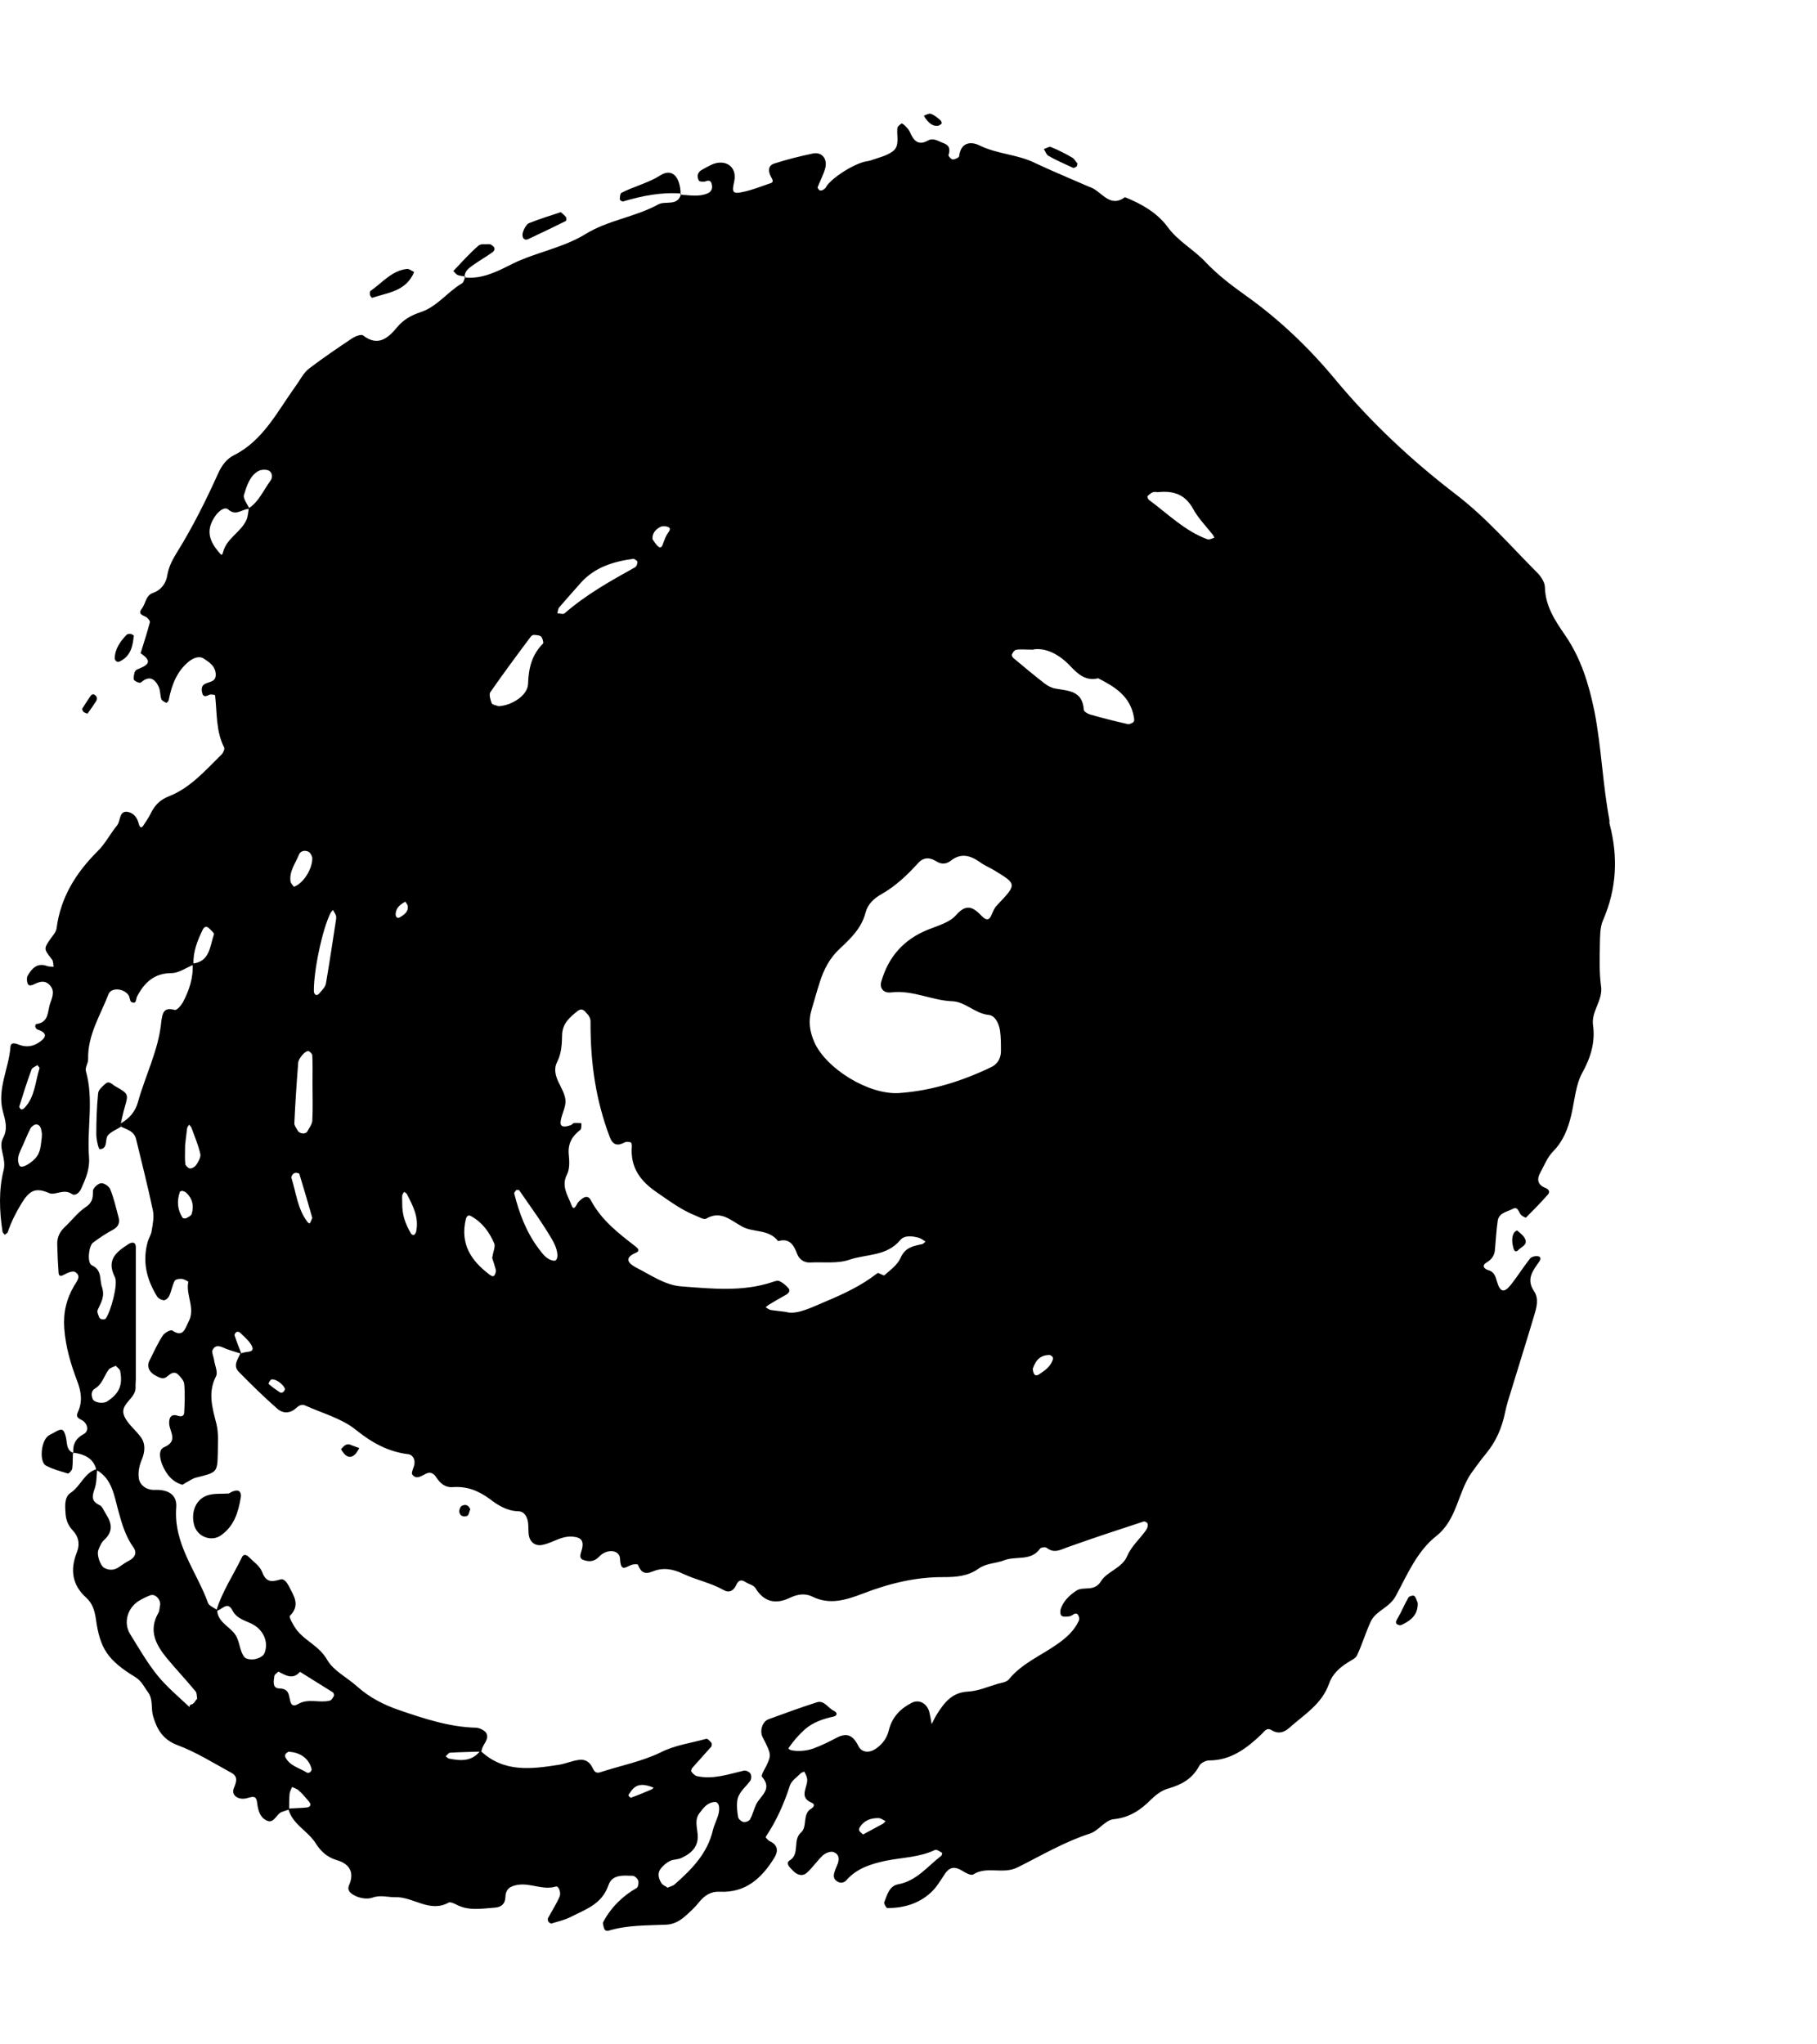 <svg xmlns="http://www.w3.org/2000/svg" width="8" height="9" viewBox="0 0 8 9" fill="none">
  <g clip-path="url(#clip0_2001_10465)">
    <path d="M1.064 5.96C1.042 5.953 1.02 5.947 0.998 5.939C0.977 5.931 0.953 5.914 0.937 5.941C0.93 5.952 0.941 5.973 0.943 5.99C0.947 6.013 0.96 6.042 0.951 6.059C0.914 6.131 0.935 6.198 0.953 6.269C0.963 6.309 0.959 6.353 0.959 6.395C0.957 6.483 0.956 6.482 0.863 6.505C0.847 6.509 0.833 6.52 0.817 6.528C0.812 6.53 0.806 6.537 0.802 6.536C0.759 6.524 0.733 6.491 0.716 6.452C0.705 6.426 0.694 6.383 0.723 6.371C0.785 6.344 0.748 6.305 0.745 6.269C0.743 6.242 0.753 6.222 0.784 6.233C0.799 6.238 0.81 6.234 0.811 6.219C0.813 6.177 0.815 6.135 0.811 6.093C0.81 6.078 0.795 6.062 0.783 6.05C0.766 6.035 0.75 6.048 0.737 6.059C0.72 6.074 0.705 6.066 0.689 6.058C0.657 6.043 0.645 6.016 0.658 5.99C0.677 5.952 0.694 5.914 0.717 5.879C0.725 5.867 0.751 5.853 0.758 5.857C0.807 5.89 0.814 5.85 0.83 5.819C0.862 5.76 0.817 5.702 0.829 5.644C0.83 5.641 0.81 5.631 0.8 5.63C0.789 5.629 0.772 5.632 0.769 5.639C0.758 5.66 0.755 5.684 0.745 5.705C0.741 5.714 0.73 5.724 0.722 5.724C0.712 5.724 0.698 5.717 0.692 5.708C0.646 5.634 0.626 5.555 0.65 5.468C0.655 5.45 0.666 5.435 0.668 5.417C0.673 5.388 0.679 5.356 0.673 5.328C0.651 5.223 0.624 5.118 0.599 5.014C0.59 4.979 0.559 4.973 0.533 4.96L0.531 4.946C0.569 4.925 0.596 4.893 0.607 4.853C0.64 4.734 0.698 4.623 0.71 4.499C0.715 4.461 0.72 4.432 0.769 4.446C0.778 4.449 0.797 4.427 0.805 4.413C0.833 4.36 0.852 4.304 0.848 4.242C0.924 4.234 0.924 4.166 0.942 4.113C0.944 4.108 0.929 4.095 0.921 4.087C0.909 4.076 0.9 4.079 0.893 4.092C0.869 4.141 0.849 4.191 0.852 4.247C0.82 4.26 0.787 4.284 0.755 4.284C0.68 4.284 0.636 4.325 0.604 4.386C0.597 4.398 0.603 4.423 0.578 4.411C0.571 4.407 0.572 4.388 0.565 4.38C0.543 4.35 0.49 4.347 0.478 4.376C0.442 4.47 0.385 4.557 0.388 4.664C0.388 4.681 0.374 4.7 0.378 4.715C0.414 4.841 0.382 4.968 0.392 5.095C0.396 5.146 0.377 5.19 0.357 5.234C0.349 5.251 0.331 5.267 0.316 5.256C0.281 5.232 0.243 5.263 0.218 5.253C0.156 5.226 0.13 5.24 0.094 5.299C0.069 5.34 0.049 5.38 0.034 5.425C0.032 5.429 0.025 5.432 0.021 5.436C0.017 5.431 0.011 5.426 0.011 5.421C-0.003 5.331 -0.006 5.238 0.016 5.151C0.029 5.098 -0.009 5.053 0.013 5.011C0.036 4.968 0.023 4.933 0.013 4.894C-0.014 4.795 0.039 4.705 0.046 4.609C0.048 4.585 0.07 4.594 0.086 4.6C0.115 4.611 0.145 4.607 0.17 4.59C0.197 4.573 0.217 4.55 0.167 4.533C0.153 4.529 0.152 4.509 0.161 4.508C0.218 4.5 0.208 4.45 0.222 4.414C0.233 4.384 0.242 4.357 0.215 4.333C0.194 4.314 0.171 4.323 0.15 4.333C0.136 4.34 0.125 4.341 0.121 4.328C0.118 4.318 0.117 4.303 0.122 4.295C0.141 4.262 0.165 4.237 0.208 4.253C0.216 4.256 0.227 4.255 0.236 4.256C0.234 4.245 0.235 4.232 0.229 4.224C0.192 4.177 0.192 4.177 0.223 4.132C0.233 4.118 0.247 4.103 0.249 4.087C0.267 3.949 0.335 3.842 0.43 3.747C0.464 3.714 0.486 3.669 0.516 3.633C0.532 3.613 0.523 3.565 0.566 3.575C0.59 3.581 0.605 3.601 0.611 3.627C0.616 3.645 0.623 3.647 0.632 3.633C0.641 3.618 0.652 3.604 0.66 3.588C0.679 3.549 0.699 3.523 0.745 3.505C0.837 3.469 0.905 3.391 0.976 3.321C0.983 3.314 0.99 3.297 0.987 3.291C0.95 3.218 0.956 3.139 0.947 3.061C0.947 3.059 0.928 3.055 0.921 3.059C0.907 3.066 0.897 3.068 0.892 3.056C0.886 3.038 0.885 3.018 0.904 3.01C0.924 3 0.951 3.002 0.95 2.968C0.948 2.932 0.921 2.915 0.898 2.9C0.878 2.886 0.853 2.896 0.833 2.911C0.779 2.954 0.756 3.015 0.743 3.081C0.742 3.087 0.734 3.095 0.732 3.094C0.724 3.09 0.713 3.085 0.71 3.077C0.705 3.06 0.706 3.04 0.699 3.024C0.681 2.986 0.656 2.973 0.62 3.005C0.615 3.008 0.596 3.001 0.59 2.993C0.586 2.987 0.59 2.972 0.592 2.962C0.593 2.957 0.598 2.95 0.602 2.948C0.64 2.932 0.682 2.917 0.619 2.876C0.633 2.83 0.648 2.785 0.66 2.739C0.661 2.733 0.651 2.721 0.643 2.716C0.628 2.708 0.606 2.704 0.624 2.68C0.642 2.657 0.641 2.621 0.674 2.61C0.711 2.597 0.732 2.566 0.737 2.53C0.744 2.492 0.76 2.463 0.779 2.432C0.848 2.321 0.907 2.203 0.961 2.083C0.977 2.048 0.998 2.02 1.03 2.004C1.158 1.94 1.221 1.812 1.3 1.702C1.321 1.674 1.336 1.64 1.364 1.62C1.425 1.574 1.488 1.531 1.551 1.489C1.565 1.48 1.591 1.47 1.599 1.477C1.665 1.528 1.71 1.487 1.748 1.441C1.777 1.406 1.813 1.387 1.85 1.375C1.924 1.351 1.969 1.286 2.033 1.248C2.042 1.244 2.044 1.228 2.049 1.217L2.044 1.221C2.123 1.231 2.193 1.193 2.257 1.161C2.361 1.11 2.477 1.092 2.577 1.031C2.677 0.969 2.796 0.956 2.898 0.9C2.931 0.882 2.985 0.911 2.999 0.852L2.995 0.857C3.036 0.859 3.077 0.868 3.116 0.851C3.136 0.842 3.138 0.825 3.133 0.808C3.129 0.794 3.119 0.793 3.105 0.799C3.096 0.801 3.079 0.8 3.077 0.795C3.068 0.778 3.07 0.76 3.088 0.749C3.103 0.74 3.119 0.732 3.135 0.724C3.193 0.699 3.246 0.733 3.233 0.797C3.225 0.835 3.219 0.855 3.261 0.847C3.306 0.839 3.35 0.821 3.394 0.806C3.406 0.802 3.403 0.793 3.395 0.779C3.382 0.756 3.38 0.729 3.409 0.72C3.464 0.702 3.521 0.688 3.578 0.676C3.618 0.667 3.645 0.699 3.633 0.742C3.625 0.77 3.611 0.796 3.6 0.824C3.599 0.828 3.605 0.835 3.609 0.838C3.612 0.84 3.618 0.838 3.622 0.837C3.627 0.834 3.633 0.83 3.636 0.825C3.656 0.786 3.763 0.718 3.816 0.71C3.822 0.709 3.828 0.708 3.834 0.706C3.867 0.694 3.903 0.687 3.931 0.666C3.963 0.642 3.947 0.599 3.951 0.564C3.951 0.557 3.962 0.549 3.969 0.544C3.971 0.542 3.98 0.549 3.984 0.553C3.992 0.561 4.001 0.57 4.006 0.581C4.022 0.618 4.042 0.643 4.085 0.619C4.109 0.605 4.13 0.621 4.151 0.629C4.179 0.638 4.185 0.655 4.176 0.683C4.175 0.687 4.188 0.702 4.195 0.702C4.204 0.702 4.222 0.694 4.223 0.688C4.23 0.625 4.276 0.622 4.312 0.64C4.391 0.679 4.48 0.679 4.558 0.718C4.632 0.753 4.708 0.784 4.783 0.817C4.793 0.822 4.805 0.825 4.815 0.831C4.858 0.856 4.893 0.913 4.953 0.868C5.025 0.897 5.094 0.936 5.14 0.998C5.187 1.063 5.256 1.098 5.309 1.155C5.361 1.21 5.423 1.257 5.486 1.302C5.631 1.405 5.762 1.53 5.876 1.667C6.036 1.86 6.216 2.028 6.412 2.178C6.545 2.28 6.653 2.406 6.771 2.524C6.786 2.54 6.802 2.565 6.802 2.585C6.804 2.67 6.848 2.734 6.892 2.798C6.961 2.899 6.995 3.01 7.02 3.131C7.051 3.29 7.056 3.451 7.086 3.61C7.087 3.616 7.085 3.622 7.087 3.628C7.125 3.773 7.118 3.913 7.058 4.051C7.044 4.083 7.045 4.123 7.044 4.159C7.043 4.219 7.041 4.281 7.049 4.34C7.059 4.404 7.005 4.451 7.014 4.514C7.024 4.588 7.004 4.655 6.967 4.722C6.937 4.776 6.933 4.846 6.918 4.909C6.904 4.968 6.883 5.023 6.839 5.068C6.814 5.093 6.8 5.128 6.783 5.16C6.765 5.191 6.769 5.216 6.805 5.23C6.82 5.236 6.825 5.248 6.816 5.258C6.785 5.293 6.752 5.327 6.719 5.36C6.717 5.362 6.7 5.353 6.695 5.346C6.685 5.333 6.683 5.309 6.658 5.323C6.633 5.336 6.599 5.339 6.594 5.376C6.588 5.417 6.586 5.46 6.582 5.502C6.58 5.528 6.567 5.545 6.545 5.558C6.522 5.572 6.535 5.586 6.551 5.591C6.578 5.598 6.584 5.617 6.591 5.642C6.605 5.69 6.623 5.693 6.653 5.655C6.682 5.618 6.707 5.578 6.737 5.54C6.743 5.533 6.758 5.529 6.768 5.53C6.784 5.531 6.786 5.541 6.777 5.554C6.75 5.593 6.718 5.63 6.754 5.684C6.776 5.716 6.766 5.755 6.755 5.79C6.723 5.899 6.688 6.008 6.655 6.117C6.644 6.152 6.633 6.186 6.626 6.221C6.612 6.288 6.586 6.347 6.543 6.399C6.52 6.427 6.499 6.456 6.478 6.485C6.418 6.572 6.415 6.69 6.324 6.762C6.239 6.829 6.196 6.932 6.146 7.025C6.117 7.079 6.06 7.089 6.036 7.137C6.013 7.186 5.998 7.238 5.975 7.287C5.969 7.301 5.949 7.309 5.934 7.319C5.898 7.341 5.866 7.371 5.852 7.411C5.82 7.503 5.742 7.548 5.676 7.607C5.651 7.629 5.626 7.634 5.597 7.616C5.577 7.604 5.566 7.623 5.554 7.635C5.489 7.697 5.419 7.75 5.324 7.75C5.309 7.75 5.287 7.761 5.28 7.774C5.25 7.831 5.202 7.857 5.143 7.874C5.116 7.881 5.09 7.901 5.069 7.921C5.022 7.969 4.972 8.002 4.902 8.009C4.866 8.013 4.836 8.06 4.799 8.072C4.687 8.108 4.586 8.168 4.482 8.22C4.416 8.254 4.346 8.213 4.285 8.252C4.275 8.258 4.251 8.245 4.237 8.236C4.208 8.218 4.184 8.216 4.162 8.247C4.142 8.276 4.124 8.309 4.098 8.332C4.045 8.381 3.978 8.4 3.907 8.4C3.902 8.4 3.891 8.38 3.893 8.375C3.906 8.342 3.915 8.302 3.956 8.295C4.036 8.28 4.084 8.216 4.144 8.17C4.147 8.168 4.149 8.157 4.148 8.157C4.138 8.151 4.124 8.141 4.117 8.144C4.048 8.177 3.972 8.177 3.899 8.192C3.838 8.205 3.773 8.224 3.727 8.277C3.714 8.292 3.695 8.291 3.681 8.279C3.665 8.265 3.672 8.247 3.678 8.23C3.68 8.225 3.683 8.219 3.685 8.213C3.696 8.189 3.697 8.164 3.671 8.154C3.659 8.148 3.636 8.157 3.624 8.167C3.598 8.191 3.578 8.222 3.552 8.245C3.531 8.263 3.507 8.253 3.49 8.234C3.479 8.223 3.457 8.203 3.476 8.191C3.524 8.162 3.488 8.101 3.527 8.067C3.556 8.042 3.531 7.986 3.572 7.962C3.587 7.953 3.587 7.941 3.573 7.936C3.512 7.91 3.562 7.863 3.553 7.827C3.551 7.817 3.545 7.808 3.541 7.799C3.536 7.802 3.529 7.803 3.525 7.807C3.509 7.824 3.485 7.839 3.478 7.86C3.452 7.941 3.418 8.017 3.371 8.087C3.37 8.088 3.382 8.103 3.39 8.106C3.426 8.123 3.427 8.15 3.409 8.179C3.353 8.27 3.281 8.334 3.168 8.328C3.131 8.326 3.102 8.344 3.078 8.374C3.059 8.398 3.037 8.418 3.014 8.438C2.992 8.457 2.966 8.471 2.936 8.473C2.848 8.477 2.76 8.474 2.675 8.501C2.671 8.502 2.663 8.497 2.661 8.493C2.658 8.483 2.652 8.468 2.656 8.461C2.691 8.396 2.741 8.347 2.804 8.311C2.81 8.307 2.813 8.288 2.81 8.279C2.807 8.27 2.795 8.259 2.787 8.258C2.746 8.257 2.696 8.25 2.679 8.299C2.65 8.384 2.577 8.406 2.511 8.44C2.485 8.453 2.456 8.459 2.428 8.468C2.424 8.469 2.417 8.463 2.414 8.459C2.412 8.455 2.411 8.448 2.413 8.444C2.43 8.412 2.45 8.382 2.464 8.349C2.471 8.333 2.46 8.302 2.448 8.305C2.39 8.323 2.336 8.288 2.278 8.298C2.245 8.304 2.226 8.316 2.225 8.354C2.224 8.38 2.208 8.396 2.18 8.398C2.122 8.402 2.063 8.414 2.008 8.384C1.998 8.379 1.982 8.372 1.975 8.376C1.892 8.422 1.82 8.35 1.741 8.352C1.708 8.353 1.676 8.341 1.64 8.354C1.62 8.361 1.594 8.358 1.573 8.35C1.554 8.342 1.524 8.328 1.537 8.299C1.564 8.237 1.532 8.203 1.483 8.189C1.44 8.176 1.413 8.151 1.39 8.115C1.355 8.059 1.287 8.032 1.269 7.962C1.297 7.96 1.324 7.96 1.352 7.957C1.367 7.955 1.371 7.944 1.361 7.932C1.347 7.915 1.332 7.897 1.315 7.882C1.308 7.875 1.296 7.872 1.286 7.867C1.282 7.877 1.276 7.887 1.275 7.897C1.273 7.92 1.273 7.943 1.273 7.966C1.262 7.97 1.251 7.973 1.24 7.977C1.215 7.987 1.206 8.033 1.171 8.013C1.143 7.998 1.136 7.967 1.132 7.936C1.128 7.9 1.109 7.911 1.084 7.917C1.047 7.925 1.018 7.902 1.029 7.874C1.042 7.842 1.049 7.82 1.016 7.803C0.939 7.761 0.863 7.713 0.782 7.683C0.718 7.659 0.691 7.614 0.674 7.555C0.664 7.521 0.675 7.482 0.652 7.45C0.635 7.428 0.625 7.402 0.597 7.384C0.474 7.309 0.44 7.258 0.422 7.126C0.416 7.088 0.407 7.058 0.378 7.032C0.318 6.978 0.308 6.91 0.338 6.835C0.353 6.797 0.346 6.764 0.319 6.736C0.297 6.712 0.289 6.686 0.288 6.654C0.286 6.623 0.285 6.589 0.311 6.572C0.356 6.542 0.372 6.481 0.428 6.467C0.425 6.497 0.426 6.528 0.416 6.556C0.405 6.588 0.402 6.609 0.438 6.626C0.451 6.631 0.458 6.653 0.468 6.668C0.493 6.707 0.498 6.743 0.459 6.779C0.447 6.789 0.439 6.808 0.433 6.824C0.425 6.846 0.442 6.894 0.46 6.903C0.482 6.914 0.504 6.913 0.525 6.898C0.539 6.888 0.554 6.878 0.569 6.87C0.594 6.857 0.604 6.836 0.588 6.813C0.553 6.764 0.537 6.71 0.521 6.651C0.503 6.587 0.494 6.509 0.424 6.471C0.414 6.426 0.379 6.401 0.319 6.395L0.323 6.4C0.319 6.36 0.332 6.333 0.369 6.313C0.391 6.301 0.388 6.271 0.364 6.254C0.35 6.245 0.331 6.242 0.343 6.216C0.365 6.169 0.357 6.123 0.338 6.075C0.311 6.003 0.289 5.929 0.283 5.849C0.278 5.778 0.292 5.72 0.326 5.661C0.336 5.643 0.361 5.618 0.331 5.6C0.321 5.593 0.298 5.603 0.283 5.611C0.269 5.619 0.26 5.62 0.258 5.605C0.255 5.564 0.253 5.522 0.252 5.479C0.251 5.447 0.263 5.422 0.287 5.4C0.317 5.372 0.343 5.337 0.376 5.315C0.405 5.296 0.41 5.276 0.409 5.244C0.408 5.232 0.43 5.211 0.444 5.209C0.457 5.207 0.48 5.222 0.485 5.235C0.501 5.273 0.51 5.315 0.521 5.355C0.529 5.381 0.523 5.4 0.497 5.414C0.467 5.43 0.437 5.45 0.409 5.471C0.39 5.487 0.383 5.56 0.404 5.57C0.451 5.592 0.437 5.632 0.449 5.666C0.463 5.709 0.444 5.735 0.43 5.767C0.426 5.775 0.433 5.789 0.437 5.8C0.439 5.804 0.445 5.808 0.45 5.808C0.455 5.809 0.464 5.808 0.466 5.804C0.488 5.773 0.521 5.652 0.506 5.623C0.467 5.546 0.512 5.512 0.564 5.478C0.584 5.465 0.598 5.469 0.598 5.49C0.598 5.684 0.598 5.878 0.598 6.072C0.598 6.084 0.596 6.096 0.597 6.108C0.598 6.159 0.524 6.181 0.547 6.234C0.563 6.271 0.6 6.297 0.623 6.331C0.64 6.357 0.638 6.389 0.627 6.419C0.615 6.447 0.607 6.475 0.611 6.507C0.615 6.538 0.645 6.561 0.683 6.559C0.741 6.557 0.78 6.581 0.776 6.635C0.763 6.798 0.866 6.918 0.916 7.057C0.921 7.07 0.942 7.077 0.956 7.088C0.958 7.136 1.001 7.156 1.027 7.185C1.058 7.218 1.051 7.263 1.076 7.295C1.084 7.305 1.107 7.307 1.123 7.304C1.138 7.301 1.158 7.292 1.164 7.279C1.183 7.233 1.163 7.184 1.123 7.157C1.09 7.135 1.045 7.132 1.023 7.089C1.001 7.046 0.976 7.089 0.952 7.092C0.978 7.006 1.028 6.933 1.066 6.854C1.072 6.842 1.084 6.843 1.095 6.854C1.116 6.875 1.144 6.894 1.154 6.92C1.171 6.966 1.195 6.965 1.232 6.954C1.251 6.947 1.263 6.967 1.272 6.983C1.293 7.025 1.324 7.066 1.276 7.114C1.271 7.118 1.292 7.156 1.305 7.174C1.344 7.225 1.406 7.246 1.441 7.308C1.469 7.356 1.529 7.385 1.573 7.425C1.627 7.473 1.689 7.505 1.756 7.528C1.867 7.566 1.978 7.603 2.096 7.606C2.111 7.607 2.131 7.616 2.14 7.628C2.155 7.652 2.133 7.672 2.124 7.694C2.122 7.699 2.121 7.705 2.119 7.711C2.073 7.713 2.028 7.713 1.982 7.716C1.975 7.716 1.969 7.726 1.962 7.732C1.967 7.735 1.972 7.741 1.977 7.742C2.028 7.752 2.078 7.756 2.115 7.707C2.218 7.805 2.34 7.788 2.462 7.769C2.491 7.764 2.518 7.752 2.547 7.748C2.571 7.744 2.592 7.752 2.606 7.777C2.614 7.791 2.618 7.81 2.643 7.802C2.732 7.773 2.825 7.755 2.908 7.715C2.973 7.682 3.041 7.674 3.109 7.655C3.115 7.653 3.126 7.665 3.132 7.672C3.135 7.675 3.134 7.685 3.132 7.689C3.104 7.721 3.076 7.751 3.048 7.783C3.045 7.787 3.042 7.797 3.044 7.799C3.05 7.807 3.059 7.817 3.068 7.819C3.139 7.835 3.206 7.811 3.275 7.795C3.284 7.793 3.299 7.8 3.304 7.808C3.309 7.815 3.309 7.833 3.303 7.84C3.282 7.869 3.25 7.891 3.246 7.929C3.243 7.952 3.246 7.977 3.25 8C3.252 8.009 3.264 8.019 3.273 8.021C3.282 8.023 3.298 8.017 3.302 8.01C3.314 7.989 3.319 7.965 3.329 7.944C3.348 7.905 3.403 7.877 3.355 7.822C3.35 7.816 3.365 7.791 3.373 7.776C3.397 7.725 3.397 7.725 3.357 7.646C3.344 7.619 3.357 7.579 3.383 7.569C3.454 7.543 3.525 7.517 3.597 7.494C3.629 7.484 3.646 7.52 3.672 7.532C3.688 7.54 3.687 7.553 3.67 7.557C3.624 7.567 3.579 7.582 3.543 7.614C3.517 7.637 3.493 7.665 3.473 7.694C3.463 7.709 3.535 7.716 3.585 7.696C3.617 7.684 3.65 7.668 3.68 7.652C3.726 7.627 3.754 7.636 3.779 7.686C3.794 7.717 3.828 7.717 3.854 7.7C3.885 7.679 3.905 7.653 3.914 7.615C3.928 7.559 3.965 7.521 4.015 7.496C4.047 7.48 4.082 7.499 4.092 7.538C4.096 7.555 4.099 7.573 4.102 7.59C4.11 7.576 4.116 7.56 4.125 7.547C4.157 7.496 4.191 7.451 4.261 7.447C4.306 7.445 4.351 7.425 4.395 7.412C4.412 7.408 4.432 7.405 4.442 7.393C4.5 7.322 4.583 7.289 4.655 7.238C4.695 7.21 4.729 7.18 4.75 7.135C4.752 7.13 4.752 7.122 4.75 7.117C4.745 7.101 4.735 7.1 4.722 7.11C4.717 7.113 4.711 7.116 4.706 7.116C4.695 7.117 4.681 7.119 4.674 7.113C4.668 7.109 4.667 7.093 4.67 7.084C4.682 7.049 4.706 7.025 4.737 7.004C4.771 6.98 4.817 7.012 4.849 6.959C4.874 6.919 4.94 6.903 4.962 6.852C4.982 6.805 5.019 6.775 5.046 6.736C5.049 6.731 5.052 6.726 5.053 6.72C5.054 6.715 5.054 6.708 5.051 6.705C5.048 6.701 5.04 6.697 5.036 6.698C4.926 6.734 4.816 6.77 4.707 6.809C4.673 6.82 4.644 6.842 4.608 6.814C4.602 6.809 4.583 6.812 4.579 6.818C4.539 6.874 4.473 6.849 4.421 6.869C4.386 6.883 4.343 6.881 4.308 6.906C4.262 6.939 4.209 6.943 4.156 6.943C4.032 6.942 3.914 6.971 3.798 7.016C3.726 7.043 3.654 7.067 3.577 7.029C3.545 7.013 3.51 7.018 3.476 7.035C3.416 7.063 3.364 7.054 3.326 6.991C3.318 6.978 3.296 6.974 3.281 6.964C3.263 6.952 3.25 6.958 3.242 6.977C3.23 7.003 3.211 7.014 3.186 7C3.13 6.968 3.066 6.956 3.009 6.929C2.961 6.906 2.918 6.9 2.874 6.918C2.837 6.933 2.822 6.921 2.809 6.889C2.808 6.885 2.79 6.886 2.781 6.889C2.756 6.897 2.733 6.924 2.73 6.863C2.729 6.822 2.672 6.817 2.639 6.852C2.621 6.871 2.601 6.877 2.577 6.87C2.562 6.866 2.549 6.862 2.558 6.835C2.575 6.784 2.561 6.769 2.523 6.765C2.472 6.76 2.434 6.792 2.389 6.801C2.358 6.808 2.333 6.79 2.328 6.757C2.326 6.739 2.327 6.72 2.325 6.703C2.321 6.677 2.309 6.654 2.282 6.653C2.232 6.652 2.191 6.626 2.155 6.598C2.104 6.561 2.053 6.542 1.992 6.547C1.96 6.549 1.938 6.53 1.921 6.504C1.911 6.488 1.896 6.478 1.877 6.487C1.856 6.497 1.833 6.516 1.815 6.491C1.809 6.482 1.824 6.459 1.825 6.442C1.827 6.422 1.815 6.404 1.798 6.402C1.709 6.391 1.638 6.352 1.566 6.294C1.504 6.244 1.42 6.222 1.345 6.188C1.325 6.178 1.312 6.192 1.299 6.203C1.271 6.225 1.241 6.221 1.219 6.2C1.161 6.149 1.106 6.095 1.052 6.04C1.024 6.012 1.047 5.985 1.058 5.959C1.064 5.957 1.07 5.955 1.075 5.954C1.094 5.949 1.128 5.954 1.104 5.917C1.091 5.897 1.072 5.882 1.056 5.866C1.053 5.863 1.045 5.862 1.041 5.864C1.037 5.867 1.031 5.875 1.033 5.879C1.042 5.907 1.053 5.935 1.064 5.962L1.064 5.96ZM1.099 2.241C1.069 2.237 1.041 2.275 1.005 2.243C0.989 2.229 0.963 2.25 0.949 2.27C0.909 2.327 0.915 2.373 0.962 2.429C0.974 2.443 0.977 2.449 0.982 2.431C0.998 2.369 1.06 2.344 1.085 2.289C1.092 2.274 1.092 2.255 1.096 2.237C1.14 2.208 1.16 2.158 1.191 2.116C1.201 2.103 1.2 2.079 1.182 2.071C1.169 2.066 1.148 2.067 1.135 2.075C1.098 2.098 1.086 2.141 1.074 2.179C1.069 2.195 1.09 2.22 1.099 2.241V2.241ZM3.959 4.812C4.101 4.802 4.234 4.76 4.362 4.699C4.391 4.686 4.407 4.66 4.407 4.627C4.407 4.597 4.407 4.566 4.403 4.537C4.398 4.506 4.382 4.471 4.353 4.468C4.293 4.462 4.251 4.411 4.195 4.408C4.103 4.405 4.018 4.357 3.923 4.369C3.89 4.373 3.872 4.35 3.88 4.322C3.912 4.21 3.981 4.135 4.085 4.093C4.129 4.075 4.18 4.062 4.209 4.029C4.257 3.974 4.287 3.996 4.324 4.034C4.335 4.045 4.352 4.058 4.364 4.031C4.371 4.016 4.377 3.998 4.389 3.986C4.478 3.892 4.479 3.893 4.375 3.83C4.355 3.818 4.332 3.809 4.314 3.795C4.271 3.765 4.23 3.754 4.185 3.79C4.164 3.806 4.142 3.805 4.121 3.791C4.092 3.773 4.065 3.774 4.042 3.8C3.994 3.853 3.942 3.902 3.88 3.937C3.848 3.955 3.821 3.98 3.811 4.017C3.794 4.085 3.746 4.131 3.699 4.175C3.653 4.217 3.627 4.268 3.609 4.325C3.596 4.365 3.585 4.406 3.573 4.446C3.558 4.495 3.565 4.541 3.585 4.587C3.636 4.704 3.825 4.821 3.959 4.812V4.812ZM3.465 5.777C3.514 5.787 3.574 5.755 3.632 5.731C3.713 5.697 3.793 5.66 3.863 5.605C3.868 5.601 3.89 5.618 3.894 5.614C3.92 5.591 3.951 5.569 3.965 5.538C3.985 5.491 4.022 5.485 4.061 5.477C4.066 5.475 4.07 5.469 4.075 5.466C4.065 5.46 4.057 5.453 4.048 5.45C4.018 5.441 3.982 5.437 3.964 5.459C3.903 5.532 3.814 5.52 3.739 5.546C3.686 5.564 3.624 5.555 3.566 5.558C3.54 5.559 3.519 5.544 3.51 5.521C3.495 5.48 3.475 5.449 3.426 5.464C3.385 5.41 3.317 5.427 3.268 5.4C3.216 5.372 3.174 5.327 3.109 5.365C3.099 5.371 3.077 5.357 3.061 5.351C3.001 5.327 2.95 5.289 2.896 5.252C2.82 5.201 2.774 5.141 2.782 5.045C2.782 5.04 2.78 5.03 2.777 5.029C2.769 5.027 2.758 5.025 2.751 5.029C2.719 5.046 2.698 5.042 2.684 5.004C2.626 4.85 2.599 4.689 2.6 4.496C2.6 4.485 2.594 4.472 2.586 4.464C2.575 4.453 2.565 4.434 2.543 4.451C2.51 4.477 2.478 4.504 2.475 4.552C2.474 4.594 2.473 4.636 2.453 4.675C2.438 4.704 2.445 4.733 2.458 4.762C2.471 4.789 2.488 4.817 2.49 4.846C2.491 4.874 2.474 4.903 2.469 4.933C2.464 4.959 2.478 4.966 2.514 4.953C2.519 4.951 2.523 4.944 2.528 4.944C2.539 4.943 2.549 4.944 2.56 4.945C2.559 4.955 2.561 4.97 2.555 4.974C2.52 5.001 2.5 5.033 2.504 5.081C2.507 5.11 2.509 5.145 2.497 5.169C2.469 5.222 2.501 5.264 2.516 5.305C2.528 5.337 2.538 5.3 2.547 5.291C2.564 5.274 2.587 5.255 2.602 5.285C2.649 5.373 2.724 5.43 2.799 5.488C2.813 5.499 2.816 5.508 2.8 5.515C2.736 5.542 2.778 5.568 2.804 5.582C2.866 5.613 2.926 5.657 2.998 5.663C3.132 5.673 3.266 5.688 3.398 5.645C3.409 5.641 3.423 5.636 3.432 5.64C3.447 5.647 3.461 5.659 3.472 5.672C3.48 5.681 3.474 5.692 3.461 5.7C3.435 5.714 3.41 5.729 3.385 5.744C3.38 5.747 3.376 5.751 3.371 5.755C3.378 5.759 3.385 5.765 3.393 5.767C3.41 5.77 3.428 5.771 3.464 5.776L3.465 5.777ZM4.551 2.86C4.508 2.86 4.49 2.857 4.473 2.861C4.466 2.862 4.459 2.873 4.455 2.882C4.454 2.885 4.458 2.894 4.462 2.897C4.507 2.935 4.552 2.972 4.598 3.008C4.612 3.019 4.629 3.028 4.645 3.031C4.703 3.042 4.766 3.039 4.772 3.125C4.772 3.132 4.788 3.142 4.798 3.145C4.853 3.161 4.91 3.175 4.966 3.188C4.971 3.189 4.977 3.186 4.982 3.184C4.997 3.178 4.994 3.169 4.992 3.155C4.975 3.063 4.907 3.023 4.835 2.986C4.782 3 4.745 2.967 4.714 2.934C4.661 2.877 4.601 2.851 4.55 2.859L4.551 2.86ZM0.868 7.478C0.866 7.467 0.867 7.453 0.861 7.446C0.82 7.396 0.775 7.349 0.733 7.298C0.686 7.24 0.653 7.178 0.697 7.101C0.703 7.091 0.702 7.077 0.705 7.066C0.708 7.041 0.683 7.015 0.662 7.023C0.646 7.029 0.629 7.037 0.614 7.046C0.561 7.077 0.542 7.144 0.573 7.194C0.611 7.255 0.647 7.318 0.691 7.373C0.732 7.424 0.782 7.466 0.83 7.511C0.847 7.527 0.822 7.51 0.844 7.503C0.854 7.501 0.86 7.487 0.868 7.478V7.478ZM2.195 3.109C2.253 3.106 2.323 3.062 2.325 3.011C2.327 2.941 2.342 2.882 2.391 2.833C2.394 2.829 2.389 2.809 2.382 2.802C2.375 2.796 2.361 2.796 2.351 2.795C2.346 2.795 2.339 2.799 2.336 2.804C2.276 2.884 2.216 2.965 2.159 3.047C2.152 3.057 2.159 3.081 2.165 3.096C2.168 3.103 2.185 3.105 2.195 3.109H2.195ZM2.94 8.31C2.95 8.305 2.962 8.303 2.97 8.296C3.045 8.23 3.115 8.16 3.139 8.056C3.143 8.039 3.151 8.023 3.157 8.006C3.173 7.966 3.168 7.932 3.147 7.933C3.114 7.935 3.097 7.959 3.079 7.983C3.059 8.01 3.068 8.04 3.071 8.069C3.079 8.127 3.046 8.158 3.001 8.179C2.985 8.187 2.966 8.185 2.951 8.192C2.936 8.199 2.922 8.211 2.911 8.224C2.893 8.245 2.899 8.269 2.912 8.29C2.917 8.299 2.93 8.303 2.939 8.31L2.94 8.31ZM5.095 2.167C5.099 2.167 5.086 2.164 5.076 2.167C5.067 2.17 5.059 2.178 5.052 2.185C5.051 2.187 5.055 2.198 5.059 2.201C5.142 2.262 5.217 2.338 5.316 2.374C5.325 2.377 5.337 2.37 5.347 2.367C5.344 2.362 5.342 2.356 5.338 2.352C5.309 2.315 5.275 2.281 5.253 2.24C5.22 2.181 5.173 2.158 5.095 2.167ZM2.789 2.46C2.702 2.472 2.619 2.496 2.556 2.567C2.525 2.602 2.493 2.638 2.462 2.674C2.457 2.68 2.456 2.691 2.454 2.7C2.465 2.7 2.479 2.706 2.486 2.7C2.58 2.618 2.687 2.558 2.795 2.498C2.8 2.496 2.803 2.489 2.805 2.484C2.806 2.48 2.807 2.473 2.805 2.47C2.802 2.466 2.795 2.463 2.79 2.46L2.789 2.46ZM1.376 4.772C1.376 4.73 1.377 4.688 1.375 4.646C1.375 4.639 1.361 4.626 1.356 4.627C1.346 4.629 1.336 4.638 1.329 4.647C1.322 4.656 1.314 4.667 1.313 4.678C1.306 4.767 1.3 4.856 1.296 4.944C1.295 4.955 1.305 4.966 1.31 4.976C1.318 4.992 1.345 4.995 1.353 4.981C1.361 4.966 1.374 4.95 1.375 4.934C1.378 4.88 1.376 4.826 1.376 4.772L1.376 4.772ZM1.227 7.358C1.22 7.365 1.209 7.371 1.208 7.378C1.205 7.4 1.198 7.432 1.229 7.433C1.259 7.434 1.269 7.445 1.274 7.471C1.279 7.494 1.281 7.52 1.314 7.501C1.358 7.476 1.406 7.498 1.451 7.487C1.459 7.486 1.466 7.474 1.47 7.466C1.472 7.462 1.469 7.452 1.465 7.45C1.417 7.42 1.369 7.39 1.321 7.36C1.289 7.396 1.258 7.376 1.226 7.359L1.227 7.358ZM2.167 5.538C2.172 5.507 2.182 5.487 2.176 5.474C2.155 5.425 2.124 5.382 2.076 5.355C2.063 5.347 2.056 5.351 2.051 5.367C2.025 5.476 2.074 5.55 2.155 5.611C2.168 5.621 2.176 5.622 2.181 5.606C2.183 5.601 2.184 5.595 2.183 5.59C2.177 5.568 2.17 5.547 2.167 5.538ZM2.273 5.239C2.27 5.244 2.263 5.25 2.264 5.254C2.286 5.341 2.317 5.424 2.371 5.496C2.389 5.519 2.405 5.545 2.438 5.55C2.459 5.553 2.462 5.511 2.432 5.459C2.388 5.383 2.336 5.313 2.286 5.24C2.285 5.238 2.278 5.239 2.273 5.239L2.273 5.239ZM1.48 4.045C1.48 4.042 1.481 4.036 1.479 4.03C1.476 4.022 1.47 4.014 1.466 4.006C1.462 4.011 1.457 4.015 1.455 4.02C1.42 4.089 1.38 4.275 1.382 4.366C1.382 4.371 1.387 4.379 1.391 4.38C1.395 4.382 1.403 4.378 1.406 4.373C1.417 4.36 1.432 4.346 1.435 4.33C1.451 4.237 1.465 4.142 1.48 4.045ZM0.509 6.013C0.499 6.018 0.486 6.021 0.479 6.029C0.458 6.056 0.451 6.094 0.418 6.113C0.401 6.123 0.401 6.142 0.408 6.159C0.415 6.175 0.453 6.181 0.471 6.17C0.526 6.134 0.541 6.098 0.529 6.035C0.527 6.027 0.516 6.02 0.509 6.012L0.509 6.013ZM0.184 5.007C0.184 4.999 0.185 4.993 0.184 4.987C0.181 4.972 0.18 4.952 0.16 4.95C0.151 4.95 0.138 4.96 0.134 4.968C0.118 4.999 0.106 5.032 0.091 5.063C0.081 5.085 0.074 5.106 0.085 5.13C0.092 5.146 0.127 5.128 0.153 5.102C0.181 5.074 0.179 5.039 0.184 5.007H0.184ZM1.293 3.904C1.333 3.892 1.375 3.828 1.375 3.779C1.375 3.769 1.367 3.755 1.359 3.75C1.343 3.742 1.323 3.745 1.316 3.763C1.301 3.801 1.273 3.835 1.279 3.88C1.28 3.888 1.288 3.896 1.294 3.904L1.293 3.904ZM1.375 5.362C1.358 5.301 1.338 5.234 1.318 5.168C1.317 5.165 1.308 5.163 1.302 5.163C1.298 5.163 1.292 5.166 1.289 5.17C1.286 5.174 1.282 5.181 1.283 5.185C1.304 5.251 1.31 5.324 1.355 5.381C1.357 5.384 1.364 5.386 1.364 5.386C1.367 5.381 1.369 5.376 1.375 5.362ZM1.771 5.298C1.77 5.347 1.785 5.39 1.81 5.431C1.812 5.435 1.82 5.438 1.822 5.437C1.827 5.434 1.831 5.428 1.832 5.423C1.846 5.36 1.818 5.308 1.791 5.256C1.788 5.252 1.783 5.25 1.779 5.247C1.777 5.252 1.772 5.257 1.771 5.262C1.77 5.274 1.771 5.286 1.771 5.298L1.771 5.298ZM0.165 4.689C0.156 4.695 0.142 4.7 0.139 4.708C0.119 4.762 0.102 4.816 0.085 4.871C0.084 4.874 0.09 4.883 0.094 4.884C0.099 4.885 0.105 4.88 0.109 4.876C0.154 4.828 0.155 4.762 0.174 4.703C0.175 4.7 0.168 4.694 0.165 4.689H0.165ZM0.815 5.041C0.815 5.077 0.813 5.101 0.816 5.125C0.817 5.132 0.83 5.144 0.837 5.144C0.847 5.144 0.859 5.136 0.865 5.127C0.874 5.113 0.885 5.094 0.882 5.08C0.873 5.041 0.857 5.003 0.843 4.965C0.841 4.96 0.836 4.956 0.833 4.951C0.83 4.956 0.825 4.961 0.824 4.966C0.82 4.995 0.817 5.025 0.815 5.041L0.815 5.041ZM1.271 7.711C1.267 7.714 1.261 7.717 1.258 7.721C1.255 7.724 1.255 7.731 1.256 7.735C1.276 7.775 1.319 7.783 1.352 7.804C1.355 7.806 1.362 7.804 1.365 7.802C1.369 7.799 1.373 7.792 1.372 7.788C1.361 7.743 1.323 7.714 1.271 7.712V7.711ZM0.803 5.242C0.8 5.244 0.793 5.244 0.792 5.247C0.778 5.287 0.781 5.326 0.804 5.361C0.806 5.364 0.816 5.365 0.82 5.363C0.829 5.358 0.842 5.352 0.844 5.344C0.855 5.308 0.847 5.275 0.819 5.25C0.815 5.246 0.809 5.245 0.804 5.243L0.803 5.242ZM3.8 8.076C3.828 8.061 3.857 8.045 3.887 8.029C3.892 8.026 3.895 8.021 3.899 8.017C3.889 8.013 3.88 8.005 3.87 8.004C3.835 8.003 3.804 8.013 3.784 8.047C3.782 8.05 3.782 8.057 3.784 8.061C3.787 8.065 3.792 8.069 3.8 8.076ZM2.859 7.863C2.815 7.85 2.793 7.863 2.776 7.889C2.773 7.894 2.767 7.899 2.767 7.903C2.767 7.907 2.776 7.915 2.778 7.914C2.809 7.903 2.838 7.891 2.868 7.878C2.872 7.877 2.875 7.872 2.878 7.87C2.868 7.866 2.857 7.863 2.86 7.863L2.859 7.863ZM2.873 2.374C2.88 2.384 2.886 2.394 2.894 2.402C2.906 2.415 2.914 2.411 2.919 2.394C2.925 2.378 2.931 2.36 2.941 2.346C2.951 2.333 2.954 2.324 2.939 2.319C2.929 2.316 2.916 2.315 2.907 2.32C2.886 2.331 2.871 2.348 2.873 2.374ZM4.547 6.026C4.548 6.031 4.548 6.037 4.55 6.042C4.555 6.057 4.564 6.058 4.577 6.049C4.601 6.033 4.625 6.016 4.635 5.987C4.637 5.983 4.636 5.976 4.634 5.973C4.63 5.969 4.624 5.965 4.62 5.965C4.582 5.966 4.561 5.985 4.547 6.026ZM1.255 6.116C1.25 6.096 1.215 6.069 1.195 6.073C1.189 6.074 1.181 6.092 1.182 6.092C1.198 6.106 1.215 6.118 1.233 6.13C1.236 6.132 1.244 6.131 1.247 6.128C1.251 6.126 1.252 6.12 1.255 6.116V6.116ZM1.794 3.984C1.791 3.979 1.785 3.969 1.784 3.97C1.763 3.981 1.744 3.996 1.742 4.022C1.741 4.038 1.75 4.045 1.761 4.038C1.781 4.026 1.801 4.013 1.794 3.983L1.794 3.984Z" fill="black"/>
    <path d="M1.007 6.575C1.013 6.572 1.023 6.565 1.034 6.563C1.058 6.557 1.063 6.576 1.06 6.593C1.049 6.658 1.031 6.718 0.973 6.759C0.931 6.789 0.867 6.766 0.854 6.711C0.84 6.652 0.865 6.597 0.917 6.582C0.944 6.574 0.974 6.577 1.007 6.575Z" fill="black"/>
    <path d="M0.532 4.945L0.533 4.96C0.514 4.972 0.491 4.981 0.476 4.997C0.46 5.015 0.477 5.058 0.439 5.059C0.434 5.059 0.424 5.017 0.424 4.994C0.424 4.933 0.426 4.873 0.432 4.813C0.433 4.798 0.451 4.783 0.463 4.772C0.481 4.755 0.494 4.775 0.509 4.783C0.566 4.815 0.566 4.817 0.549 4.875C0.542 4.898 0.538 4.921 0.532 4.945V4.945Z" fill="black"/>
    <path d="M0.321 6.393C0.32 6.417 0.321 6.441 0.318 6.465C0.317 6.473 0.303 6.488 0.299 6.487C0.266 6.477 0.232 6.468 0.202 6.452C0.173 6.435 0.18 6.349 0.21 6.323C0.219 6.315 0.23 6.312 0.241 6.305C0.272 6.287 0.28 6.29 0.289 6.322C0.297 6.349 0.289 6.384 0.324 6.397L0.321 6.393V6.393Z" fill="black"/>
    <path d="M3 0.852C2.912 0.845 2.827 0.862 2.743 0.887C2.739 0.888 2.729 0.881 2.729 0.878C2.729 0.868 2.73 0.853 2.736 0.849C2.792 0.82 2.854 0.806 2.909 0.771C2.955 0.743 2.989 0.771 2.996 0.838C2.997 0.844 2.996 0.85 2.995 0.856L3 0.852V0.852Z" fill="black"/>
    <path d="M2.469 0.934C2.478 0.942 2.486 0.948 2.492 0.956C2.495 0.96 2.494 0.972 2.491 0.973C2.437 1 2.382 1.026 2.327 1.052C2.315 1.058 2.304 1.055 2.301 1.04C2.299 1.03 2.303 1.018 2.308 1.008C2.313 0.998 2.321 0.985 2.33 0.982C2.376 0.964 2.423 0.949 2.469 0.934V0.934Z" fill="black"/>
    <path d="M1.823 1.197C1.821 1.203 1.819 1.208 1.816 1.213C1.777 1.284 1.704 1.289 1.639 1.311C1.637 1.312 1.631 1.304 1.629 1.299C1.628 1.293 1.628 1.283 1.631 1.281C1.683 1.245 1.725 1.191 1.792 1.184C1.802 1.183 1.813 1.193 1.823 1.197Z" fill="black"/>
    <path d="M2.049 1.217C2.038 1.215 2.026 1.215 2.016 1.211C2.008 1.208 2.002 1.199 1.996 1.193C2.032 1.155 2.067 1.116 2.106 1.082C2.116 1.072 2.138 1.076 2.155 1.075C2.16 1.075 2.165 1.079 2.169 1.082C2.179 1.089 2.181 1.101 2.169 1.11C2.141 1.13 2.111 1.147 2.083 1.167C2.065 1.18 2.045 1.193 2.045 1.221L2.05 1.217L2.049 1.217Z" fill="black"/>
    <path d="M4.744 0.72C4.743 0.724 4.743 0.73 4.74 0.733C4.736 0.736 4.729 0.74 4.725 0.739C4.688 0.722 4.651 0.706 4.616 0.686C4.607 0.681 4.603 0.667 4.596 0.656C4.607 0.653 4.619 0.644 4.626 0.647C4.659 0.66 4.69 0.676 4.721 0.694C4.73 0.699 4.736 0.711 4.744 0.72Z" fill="black"/>
    <path d="M0.589 2.798C0.585 2.845 0.575 2.888 0.529 2.911C0.525 2.913 0.518 2.915 0.515 2.913C0.51 2.91 0.505 2.904 0.505 2.899C0.506 2.856 0.53 2.823 0.558 2.794C0.562 2.791 0.569 2.79 0.575 2.791C0.58 2.791 0.584 2.795 0.59 2.798H0.589Z" fill="black"/>
    <path d="M6.242 7.056C6.244 7.106 6.215 7.132 6.176 7.151C6.171 7.154 6.164 7.156 6.159 7.154C6.143 7.149 6.144 7.141 6.152 7.127C6.17 7.097 6.183 7.064 6.201 7.033C6.204 7.027 6.222 7.022 6.227 7.026C6.234 7.032 6.237 7.045 6.242 7.056V7.056Z" fill="black"/>
    <path d="M6.68 5.417C6.69 5.426 6.704 5.436 6.712 5.449C6.73 5.479 6.701 5.487 6.686 5.502C6.675 5.514 6.667 5.51 6.663 5.493C6.653 5.458 6.658 5.423 6.68 5.417Z" fill="black"/>
    <path d="M0.385 3.142C0.376 3.138 0.37 3.137 0.368 3.134C0.364 3.13 0.361 3.122 0.362 3.12C0.374 3.1 0.387 3.081 0.4 3.062C0.402 3.059 0.41 3.055 0.413 3.057C0.426 3.063 0.431 3.074 0.423 3.087C0.411 3.106 0.398 3.124 0.385 3.142Z" fill="black"/>
    <path d="M4.133 0.553C4.107 0.558 4.091 0.542 4.077 0.524C4.073 0.52 4.071 0.514 4.068 0.509C4.078 0.506 4.09 0.498 4.098 0.501C4.113 0.506 4.126 0.517 4.139 0.528C4.143 0.531 4.147 0.538 4.146 0.543C4.145 0.547 4.137 0.55 4.133 0.553Z" fill="black"/>
    <path d="M2.07 6.646C2.066 6.655 2.064 6.67 2.058 6.673C2.043 6.679 2.025 6.676 2.022 6.655C2.021 6.647 2.027 6.632 2.034 6.629C2.05 6.621 2.064 6.626 2.071 6.646H2.07Z" fill="black"/>
    <path d="M1.539 6.359C1.553 6.364 1.567 6.37 1.582 6.375C1.576 6.384 1.571 6.395 1.564 6.402C1.543 6.422 1.525 6.414 1.51 6.393C1.507 6.389 1.501 6.381 1.502 6.379C1.508 6.372 1.515 6.365 1.522 6.361C1.527 6.358 1.533 6.359 1.539 6.359Z" fill="black"/>
  </g>
  <defs>
    <clipPath id="clip0_2001_10465">
      <rect width="7.111" height="8" fill="white" transform="translate(0 0.5)"/>
    </clipPath>
  </defs>
</svg>